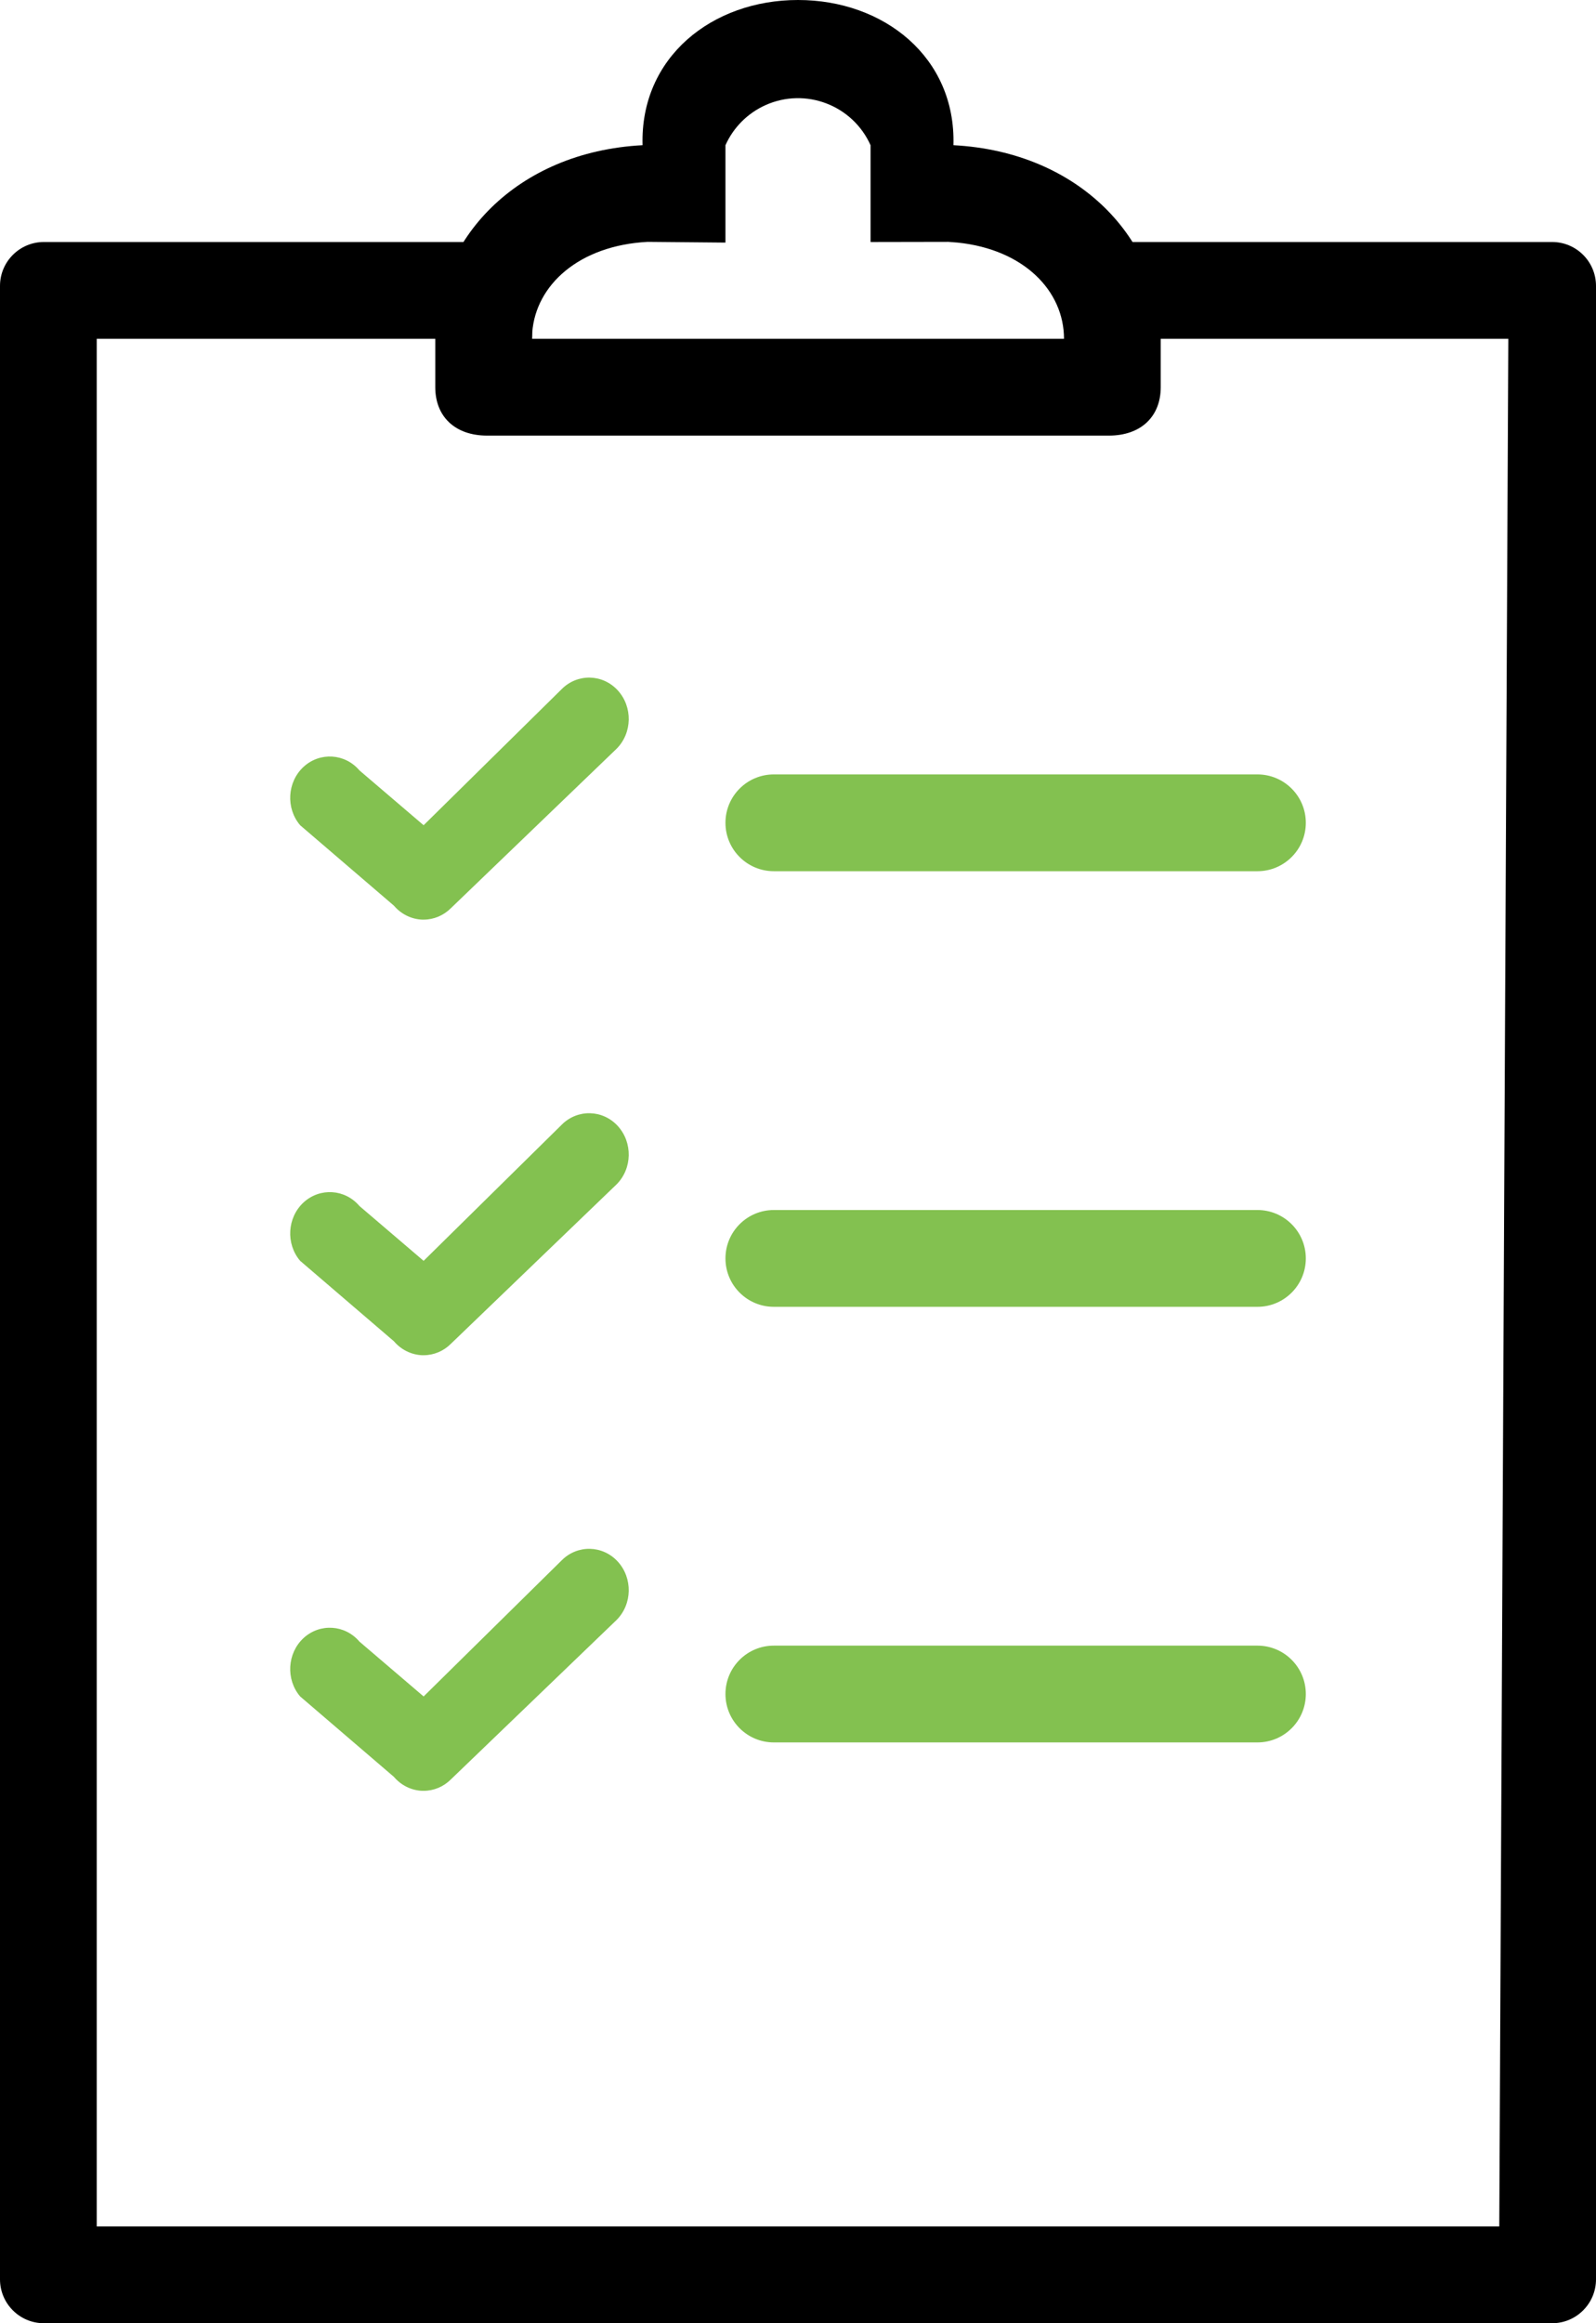 <?xml version="1.0" encoding="UTF-8"?>
<svg width="33px" height="48px" viewBox="0 0 33 48" version="1.1" xmlns="http://www.w3.org/2000/svg" xmlns:xlink="http://www.w3.org/1999/xlink">
    <!-- Generator: Sketch 62 (91390) - https://sketch.com -->
    <title>Group 13</title>
    <desc>Created with Sketch.</desc>
    <g id="Symbols" stroke="none" stroke-width="1" fill="none" fill-rule="evenodd">
        <g id="icons-/-checklist" transform="translate(-21, -13)">
            <g id="Group-13" transform="translate(21, 13)">
                <path d="M23,5 L23,7 L31.187,7 L31,46 L2,46 L2,7 L11,7 L11,5 L0.907,5 C0.406,5 0,5.407 0,5.907 L0,47.093 C0,47.593 0.406,48 0.907,48 L32.093,48 C32.594,48 33,47.593 33,47.093 L33,5.907 C33,5.407 32.594,5 32.093,5 L23,5 Z" id="Combined-Shape" fill="#000000"></path>
                <path d="M12.772,14.262 C13.085,14.603 13.075,15.144 12.748,15.471 L9.325,18.762 C9.173,18.915 8.97,19 8.759,19 L8.726,19 L8.726,19 C8.503,18.99 8.293,18.886 8.145,18.712 L6.206,17.05 C5.906,16.698 5.938,16.157 6.276,15.844 C6.615,15.533 7.133,15.565 7.432,15.917 L8.759,17.05 L11.614,14.238 C11.939,13.912 12.458,13.922 12.772,14.262 Z M26,16 C26.552,16 27,16.448 27,17 C27,17.552 26.552,18 26,18 L26,18 L16,18 C15.448,18 15,17.552 15,17 C15,16.448 15.448,16 16,16 L16,16 Z" id="Combined-Shape" fill="#83C150" fill-rule="nonzero"></path>
                <path d="M12.772,23.262 C13.085,23.603 13.075,24.144 12.748,24.471 L9.325,27.762 C9.173,27.915 8.97,28 8.759,28 L8.726,28 L8.726,28 C8.503,27.99 8.293,27.886 8.145,27.712 L6.206,26.05 C5.906,25.698 5.938,25.157 6.276,24.844 C6.615,24.533 7.133,24.565 7.432,24.917 L8.759,26.05 L11.614,23.238 C11.939,22.912 12.458,22.922 12.772,23.262 Z M26,25 C26.552,25 27,25.448 27,26 C27,26.552 26.552,27 26,27 L26,27 L16,27 C15.448,27 15,26.552 15,26 C15,25.448 15.448,25 16,25 L16,25 Z" id="Combined-Shape-Copy" fill="#83C150" fill-rule="nonzero"></path>
                <path d="M12.772,32.262 C13.085,32.603 13.075,33.144 12.748,33.471 L9.325,36.762 C9.173,36.915 8.97,37 8.759,37 L8.726,37 L8.726,37 C8.503,36.99 8.293,36.886 8.145,36.712 L6.206,35.05 C5.906,34.698 5.938,34.157 6.276,33.844 C6.615,33.533 7.133,33.565 7.432,33.917 L8.759,35.05 L11.614,32.238 C11.939,31.912 12.458,31.922 12.772,32.262 Z M26,34 C26.552,34 27,34.448 27,35 C27,35.552 26.552,36 26,36 L26,36 L16,36 C15.448,36 15,35.552 15,35 C15,34.448 15.448,34 16,34 L16,34 Z" id="Combined-Shape-Copy-2" fill="#83C150" fill-rule="nonzero"></path>
                <path d="M16.5,0 C18.276,0 19.766,1.183 19.714,3 C22.336,3.138 24,4.965 24,7 L24,8 C24,8.608 23.588,9 22.929,9 L10.071,9 C9.411,9 9,8.608 9,8 L9,7 C9,4.965 10.663,3.138 13.286,3 C13.234,1.183 14.724,0 16.5,0 Z M15,3 L15,3 L15,3 L15,5.012 L13.391,4.997 C11.971,5.072 11.08,5.888 11.005,6.866 L11,7 L22,7 C22,6.009 21.17,5.153 19.8,5.012 L19.609,4.997 L18,5 L18,3 C17.629,2.172 16.656,1.801 15.828,2.172 C15.46,2.337 15.165,2.632 15,3 Z" id="Fill-11" fill="#000000" fill-rule="nonzero"></path>
            </g>
        </g>
    </g>
</svg>